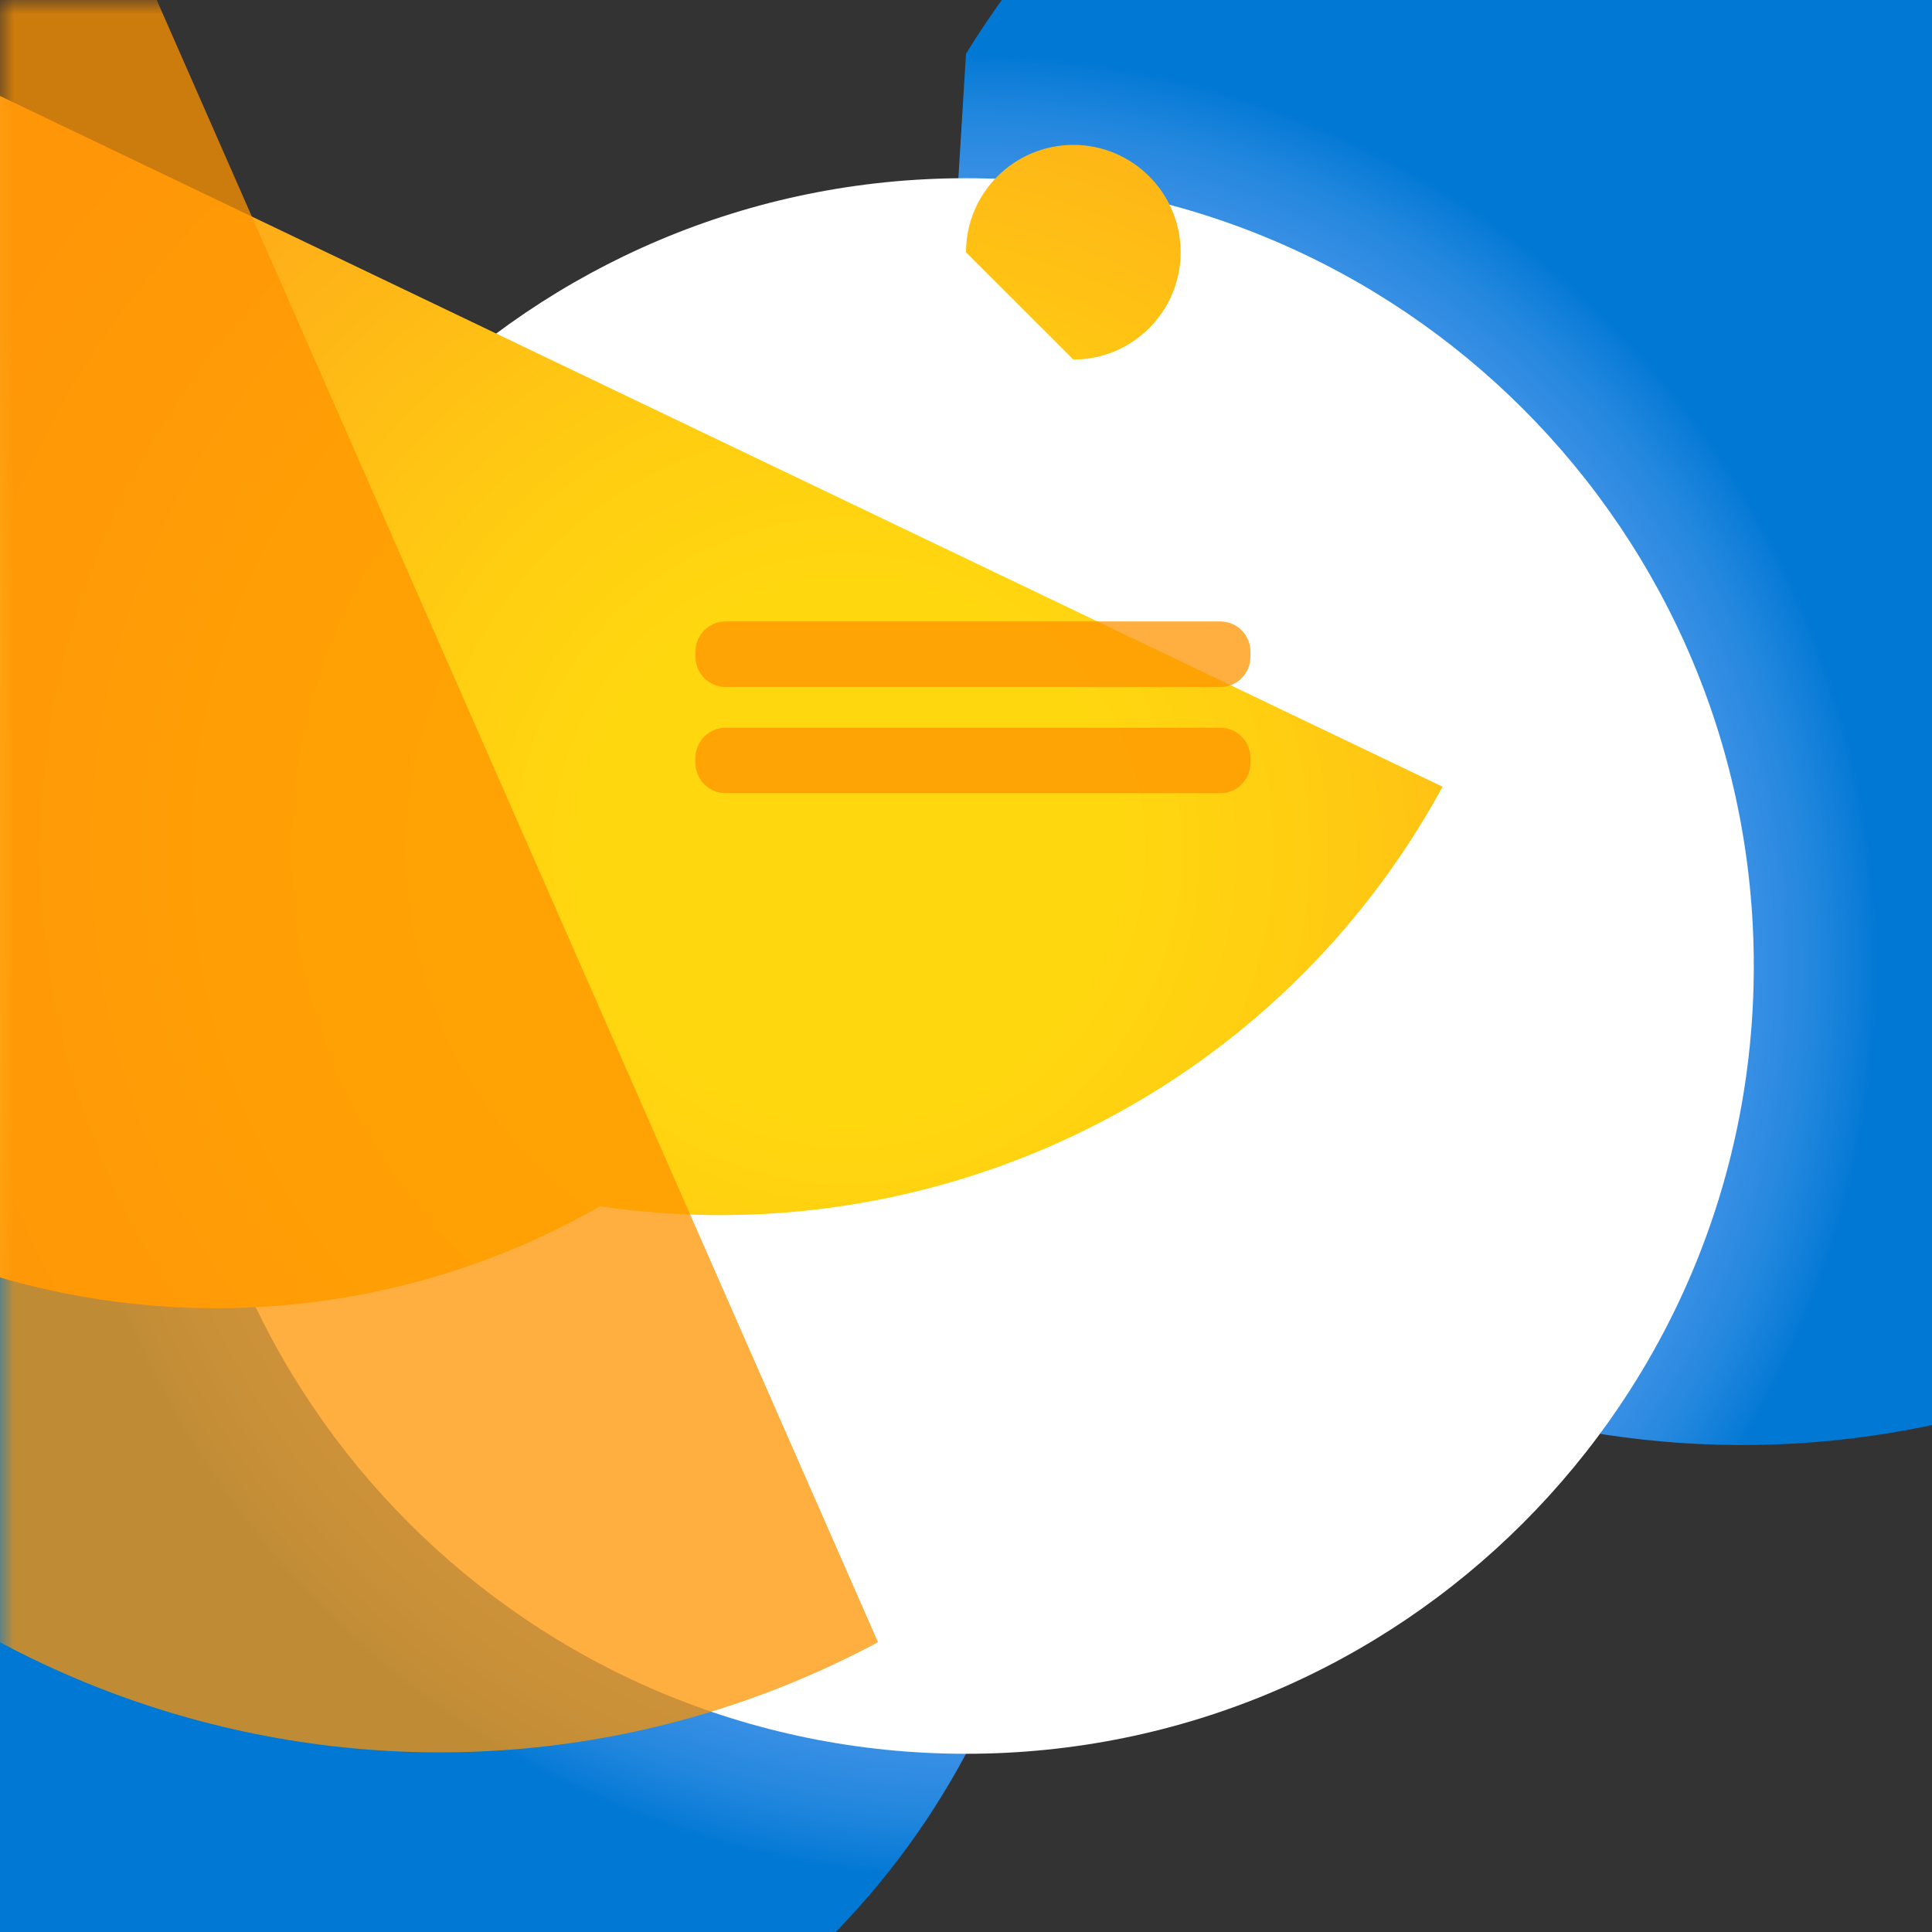 <?xml version="1.0" encoding="UTF-8"?>
<svg xmlns="http://www.w3.org/2000/svg" xmlns:xlink="http://www.w3.org/1999/xlink" width="70pt" height="70pt" viewBox="0 0 70 70" version="1.1">
<rect x="0" y="0" width="70" height="70" fill="#333333" stroke="none"/>
<defs>
<radialGradient id="radial0" gradientUnits="userSpaceOnUse" cx="9" cy="9" fx="9" fy="9" r="8.5" gradientTransform="matrix(3.889,0,0,3.889,0,0)">
<stop offset="0.18" style="stop-color:rgb(36.863%,62.745%,93.725%);stop-opacity:1;"/>
<stop offset="0.56" style="stop-color:rgb(36.078%,62.353%,93.333%);stop-opacity:1;"/>
<stop offset="0.69" style="stop-color:rgb(33.333%,61.176%,92.941%);stop-opacity:1;"/>
<stop offset="0.78" style="stop-color:rgb(29.02%,59.216%,91.373%);stop-opacity:1;"/>
<stop offset="0.86" style="stop-color:rgb(22.353%,56.471%,89.412%);stop-opacity:1;"/>
<stop offset="0.93" style="stop-color:rgb(13.725%,52.941%,87.059%);stop-opacity:1;"/>
<stop offset="0.99" style="stop-color:rgb(3.137%,48.235%,83.922%);stop-opacity:1;"/>
<stop offset="1" style="stop-color:rgb(0%,47.059%,83.137%);stop-opacity:1;"/>
</radialGradient>
<radialGradient id="radial1" gradientUnits="userSpaceOnUse" cx="38.95" cy="182.07" fx="38.95" fy="182.07" r="9.88" gradientTransform="matrix(3.656,0,0,3.656,-111.65,-634.822)">
<stop offset="0.27" style="stop-color:rgb(100%,84.314%,5.882%);stop-opacity:1;"/>
<stop offset="0.49" style="stop-color:rgb(100%,79.608%,7.059%);stop-opacity:1;"/>
<stop offset="0.88" style="stop-color:rgb(99.608%,67.451%,9.804%);stop-opacity:1;"/>
<stop offset="1" style="stop-color:rgb(99.608%,63.137%,10.588%);stop-opacity:1;"/>
</radialGradient>
<filter id="alpha" filterUnits="objectBoundingBox" x="0%" y="0%" width="100%" height="100%">
  <feColorMatrix type="matrix" in="SourceGraphic" values="0 0 0 0 1 0 0 0 0 1 0 0 0 0 1 0 0 0 1 0"/>
</filter>
<mask id="mask0">
  <g filter="url(#alpha)">
<rect x="0" y="0" width="70" height="70" style="fill:rgb(0%,0%,0%);fill-opacity:0.749;stroke:none;"/>
  </g>
</mask>
<clipPath id="clip1">
  <rect x="0" y="0" width="70" height="70"/>
</clipPath>
<g id="surface5" clip-path="url(#clip1)">
<path style=" stroke:none;fill-rule:nonzero;fill:rgb(100%,57.647%,0%);fill-opacity:1;" d="M 31.812 59.5 C 15.379 68.285 -5.059 62.086 -13.844 45.656 C -22.629 29.227 -16.43 8.785 0 0 L 0 -15.555 C -0.031 -15.125 -0.352 -14.77 -0.777 -14.699 L -0.777 0.855 C -5.074 0.855 -8.555 -2.625 -8.555 -6.922 C -8.555 -11.219 -5.074 -14.699 -0.777 -14.699 Z M 31.812 59.5 "/>
</g>
<mask id="mask1">
  <g filter="url(#alpha)">
<rect x="0" y="0" width="70" height="70" style="fill:rgb(0%,0%,0%);fill-opacity:0.749;stroke:none;"/>
  </g>
</mask>
<clipPath id="clip2">
  <rect x="0" y="0" width="70" height="70"/>
</clipPath>
<g id="surface8" clip-path="url(#clip2)">
<path style=" stroke:none;fill-rule:nonzero;fill:rgb(100%,57.647%,0%);fill-opacity:1;" d="M 26.289 22.516 L 44.215 22.516 C 44.816 22.516 45.305 23.004 45.305 23.605 L 45.305 23.801 C 45.305 24.402 44.816 24.891 44.215 24.891 L 26.289 24.891 C 25.688 24.891 25.199 24.402 25.199 23.801 L 25.199 23.605 C 25.199 23.004 25.688 22.516 26.289 22.516 Z M 26.289 22.516 "/>
</g>
<mask id="mask2">
  <g filter="url(#alpha)">
<rect x="0" y="0" width="70" height="70" style="fill:rgb(0%,0%,0%);fill-opacity:0.749;stroke:none;"/>
  </g>
</mask>
<clipPath id="clip3">
  <rect x="0" y="0" width="70" height="70"/>
</clipPath>
<g id="surface11" clip-path="url(#clip3)">
<path style=" stroke:none;fill-rule:nonzero;fill:rgb(100%,57.647%,0%);fill-opacity:1;" d="M 26.289 26.367 L 44.215 26.367 C 44.816 26.367 45.305 26.855 45.305 27.457 L 45.305 27.648 C 45.305 28.25 44.816 28.738 44.215 28.738 L 26.289 28.738 C 25.688 28.738 25.199 28.25 25.199 27.648 L 25.199 27.457 C 25.199 26.855 25.688 26.367 26.289 26.367 Z M 26.289 26.367 "/>
</g>
</defs>
<g id="surface1">
<path style=" stroke:none;fill-rule:nonzero;fill:url(#radial0);" d="M 35 1.945 C 42.957 -10.957 58.672 -16.793 73.121 -12.211 C 87.57 -7.633 97.055 6.188 96.129 21.316 C 95.203 36.445 84.105 49.008 69.203 51.793 C 54.305 54.574 39.422 46.867 33.094 33.094 Z M 35 63.543 C 29.281 74.242 17.43 80.16 5.441 78.297 C -6.547 76.438 -16.047 67.199 -18.246 55.27 C -20.449 43.34 -14.867 31.324 -4.332 25.305 C 6.199 19.289 19.387 20.59 28.543 28.543 Z M 35 63.543 "/>
<path style=" stroke:none;fill-rule:nonzero;fill:rgb(100%,100%,100%);fill-opacity:1;" d="M 63.543 35 C 63.543 50.766 50.766 63.543 35 63.543 C 19.234 63.543 6.457 50.766 6.457 35 C 6.457 19.234 19.234 6.457 35 6.457 C 50.766 6.457 63.543 19.234 63.543 35 Z M 63.543 35 "/>
<path style=" stroke:none;fill-rule:nonzero;fill:url(#radial1);" d="M 52.266 28.504 C 44.395 42.938 26.312 48.258 11.879 40.387 C -2.551 32.516 -7.871 14.434 0 0 L -12.25 -12.289 C -10.066 -11.012 -8.723 -8.672 -8.723 -6.145 C -8.723 -3.617 -10.066 -1.277 -12.25 0 L 17.734 18.434 C 12.645 26.715 1.805 29.297 -6.477 24.207 C -14.754 19.117 -17.34 8.281 -12.25 0 L 27.922 38.891 C 17.184 49.98 -0.516 50.27 -11.609 39.531 C -22.703 28.793 -22.988 11.094 -12.25 0 L -12.25 18.977 C -17.492 18.977 -21.738 14.73 -21.738 9.488 C -21.738 4.25 -17.492 0 -12.25 0 L -7.582 4.668 C -6.293 3.379 -6.293 1.289 -7.582 0 C -8.871 -1.289 -10.961 -1.289 -12.25 0 L -5.094 -7.156 C -3.117 -5.18 -3.117 -1.977 -5.094 0 C -7.07 1.977 -10.273 1.977 -12.25 0 L -14.156 -1.906 C -13.629 -2.434 -12.777 -2.434 -12.25 -1.906 C -11.723 -1.379 -11.723 -0.527 -12.25 0 L -10.344 -1.906 C -9.816 -1.379 -9.816 -0.527 -10.344 0 C -10.871 0.527 -11.723 0.527 -12.25 0 L -14.156 -1.906 C -13.629 -2.434 -12.777 -2.434 -12.25 -1.906 C -11.723 -1.379 -11.723 -0.527 -12.25 0 L -10.344 -1.906 C -9.816 -1.379 -9.816 -0.527 -10.344 0 C -10.871 0.527 -11.723 0.527 -12.25 0 L -14.895 -2.684 L -14.895 -3.656 Z M 35 9.141 C 35 6.992 36.742 5.25 38.891 5.25 C 41.035 5.25 42.777 6.992 42.777 9.141 C 42.777 11.285 41.035 13.027 38.891 13.027 Z M 35 9.141 "/>
<use xlink:href="#surface5" mask="url(#mask0)"/>
<use xlink:href="#surface8" mask="url(#mask1)"/>
<use xlink:href="#surface11" mask="url(#mask2)"/>
</g>
</svg>
